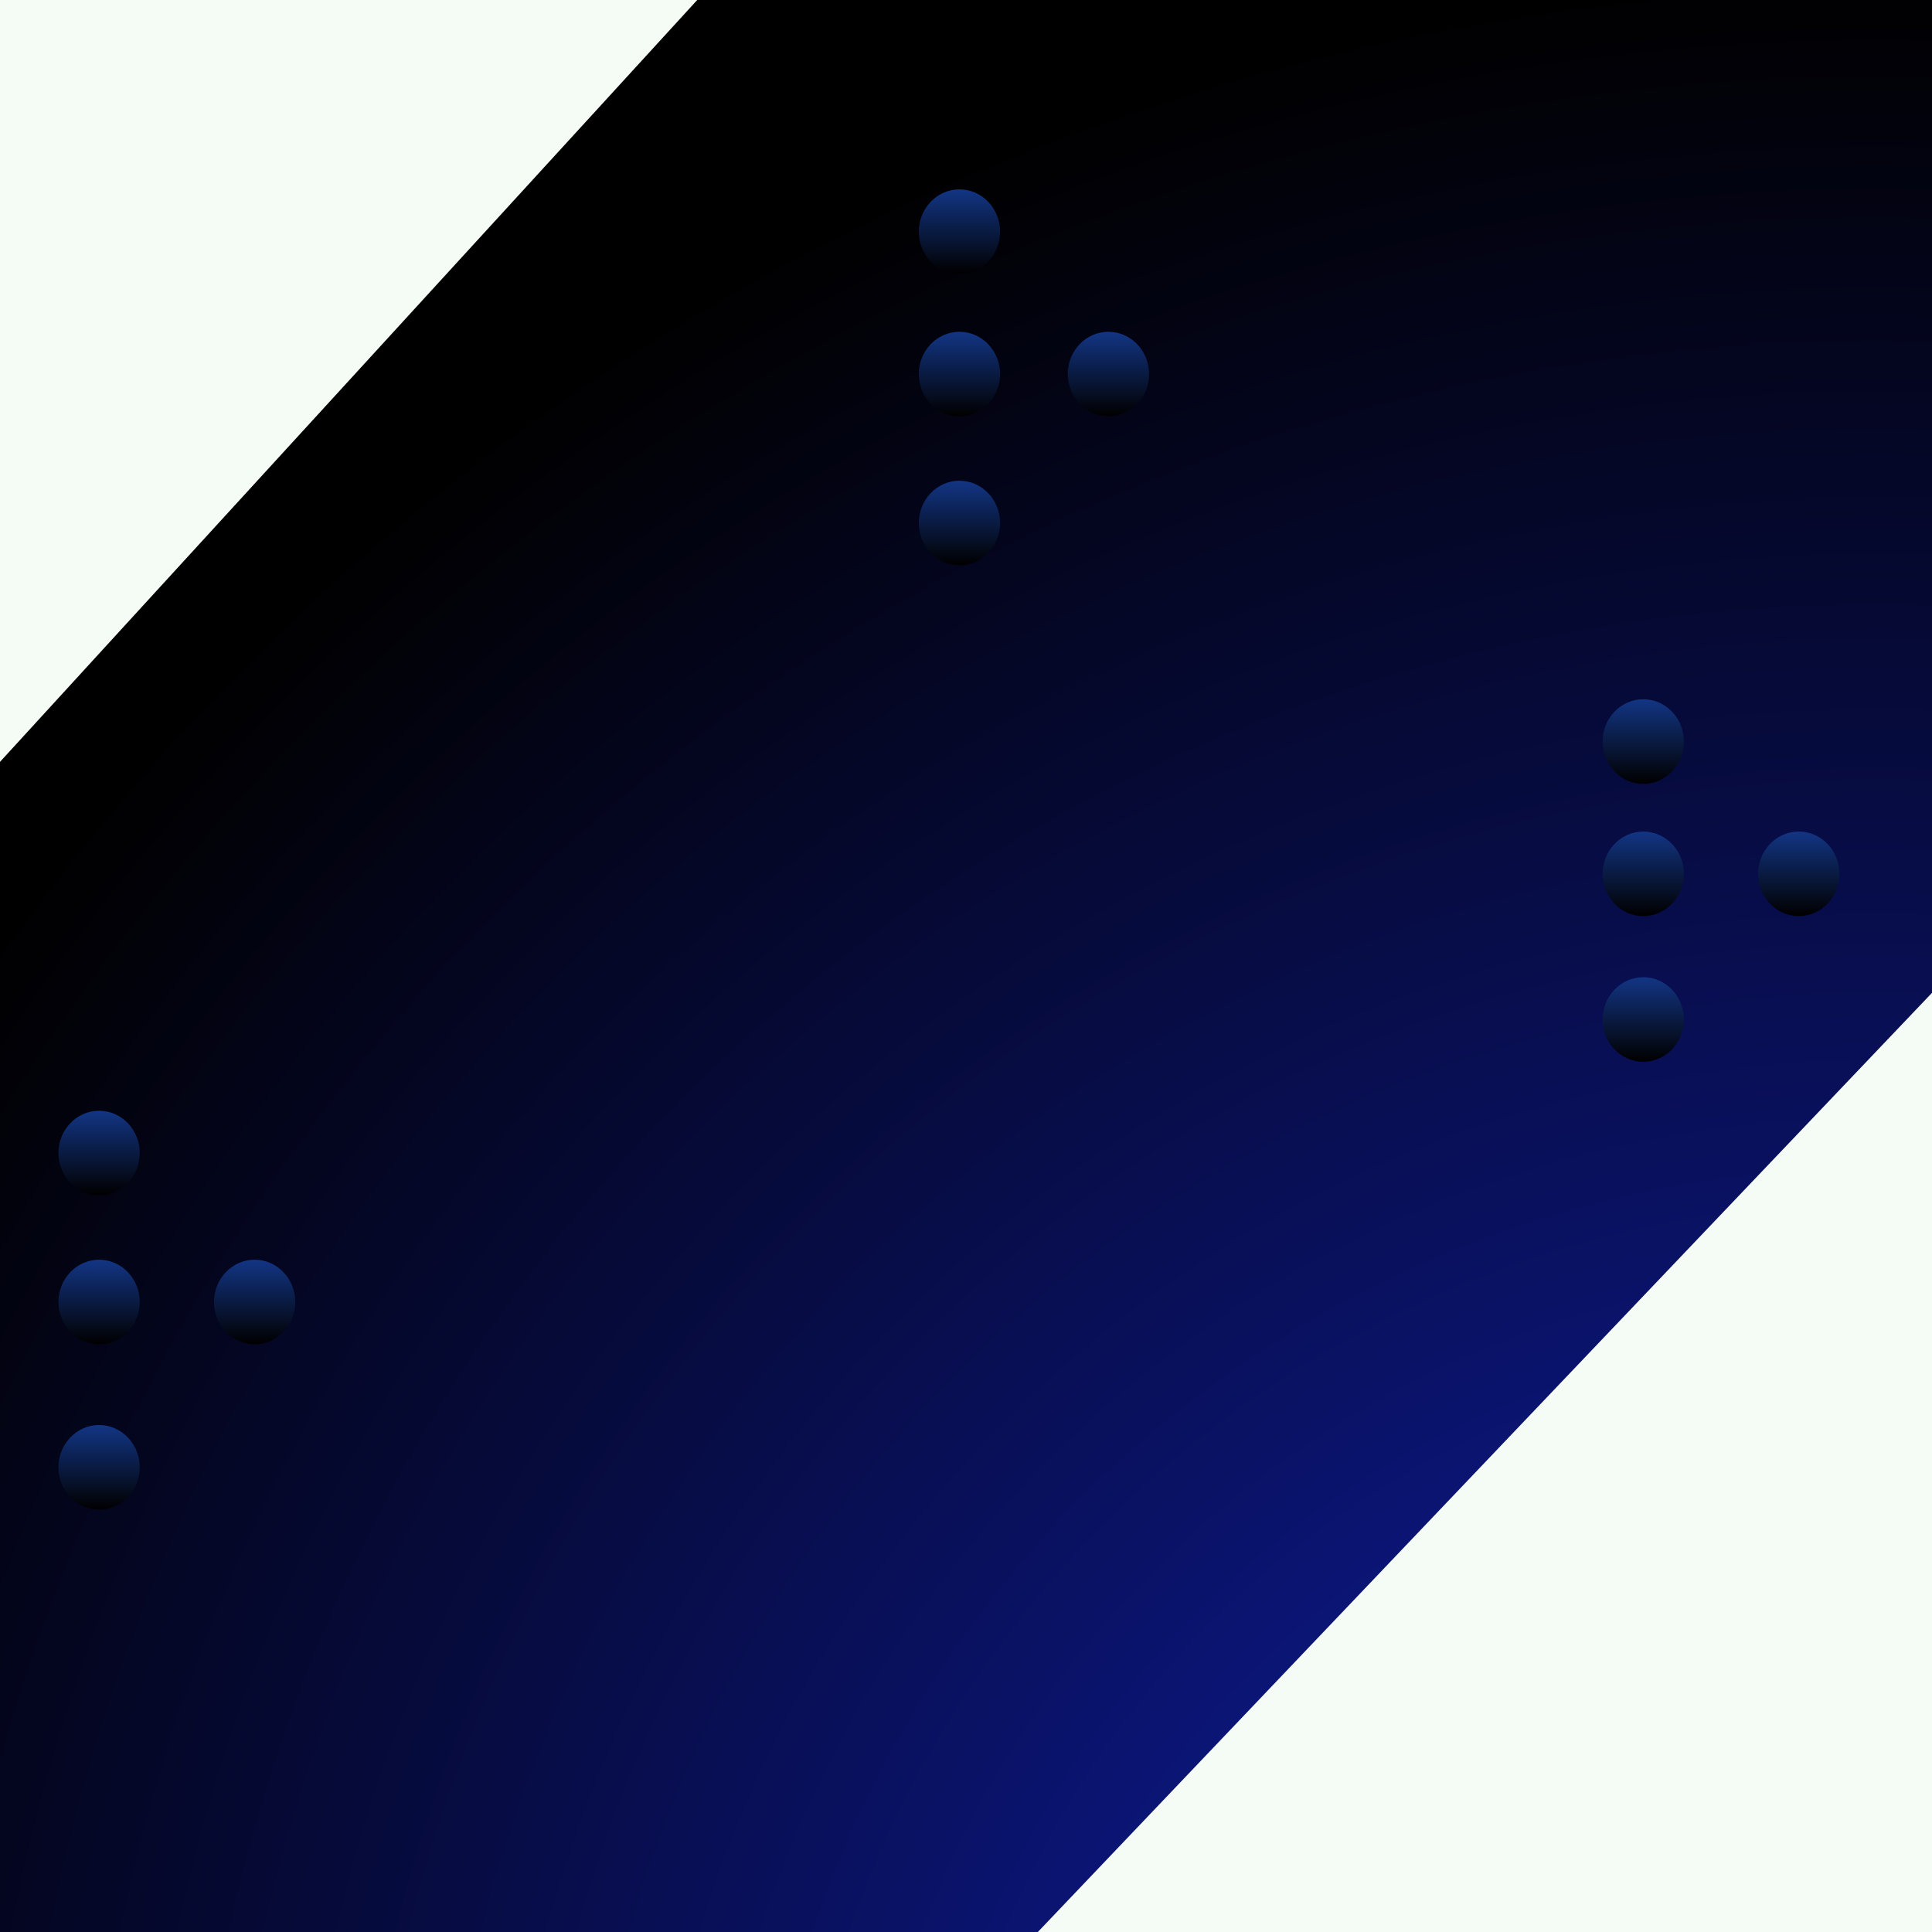 <?xml version="1.0" encoding="UTF-8" standalone="no"?>
<!DOCTYPE svg PUBLIC "-//W3C//DTD SVG 1.1//EN" "http://www.w3.org/Graphics/SVG/1.1/DTD/svg11.dtd">
<svg version="1.1" xmlns="http://www.w3.org/2000/svg" xmlns:xlink="http://www.w3.org/1999/xlink" preserveAspectRatio="xMidYMid meet" viewBox="0 0 640 640" width="640" height="640"><rect x="0" y="0" width="640" height="640" fill="#808080" stroke="none"/><defs><path d="M0 303.47L320 0L0 0L0 303.47Z" id="bb09DaB4o"></path><path d="M-61.82 758.54L1304.18 758.54L1304.18 -9.46L-61.82 -9.46L-61.82 758.54Z" id="a1lZ6BqU7"></path><radialGradient id="gradienta16Cui9TLH" gradientUnits="userSpaceOnUse" cx="621.18" cy="758.54" dx="621.18" dy="-9.46" r="768"><stop style="stop-color: #1121b9;stop-opacity: 1" offset="0%"></stop><stop style="stop-color: #010000;stop-opacity: 1" offset="100%"></stop></radialGradient><path d="M640 328.89L340.7 643.25L640 643.25L640 328.89Z" id="a4T32KmZ"></path><path d="M394.71 459.14C394.71 459.44 394.71 459.68 394.71 459.68C394.71 459.68 394.71 459.44 394.71 459.14C394.71 458.84 394.71 458.6 394.71 458.6C394.71 458.71 394.71 458.84 394.71 459.14Z" id="aYPdCNbta"></path><path d="M331.29 76.74C331.29 84.47 325.26 90.74 317.83 90.74C310.4 90.74 304.36 84.47 304.36 76.74C304.36 69.01 310.4 62.73 317.83 62.73C325.26 62.73 331.29 69.01 331.29 76.74Z" id="b24Lr3VH7n"></path><linearGradient id="gradienta1XlDZTflJ" gradientUnits="userSpaceOnUse" x1="317.83" y1="62.73" x2="317.83" y2="90.74"><stop style="stop-color: #123584;stop-opacity: 1" offset="0%"></stop><stop style="stop-color: #010000;stop-opacity: 1" offset="100%"></stop></linearGradient><path d="M331.29 123.91C331.29 131.64 325.26 137.92 317.83 137.92C310.4 137.92 304.36 131.64 304.36 123.91C304.36 116.18 310.4 109.91 317.83 109.91C325.26 109.91 331.29 116.18 331.29 123.91Z" id="bpra2xepo"></path><linearGradient id="gradiente4BFvTNArV" gradientUnits="userSpaceOnUse" x1="317.83" y1="109.91" x2="317.83" y2="137.92"><stop style="stop-color: #123584;stop-opacity: 1" offset="0%"></stop><stop style="stop-color: #010000;stop-opacity: 1" offset="100%"></stop></linearGradient><path d="M331.29 173.26C331.29 180.99 325.26 187.27 317.83 187.27C310.4 187.27 304.36 180.99 304.36 173.26C304.36 165.53 310.4 159.25 317.83 159.25C325.26 159.25 331.29 165.53 331.29 173.26Z" id="c1dukmnTK"></path><linearGradient id="gradientak8tCM8pX" gradientUnits="userSpaceOnUse" x1="317.83" y1="159.25" x2="317.83" y2="187.27"><stop style="stop-color: #123584;stop-opacity: 1" offset="0%"></stop><stop style="stop-color: #010000;stop-opacity: 1" offset="100%"></stop></linearGradient><path d="M380.64 123.91C380.64 131.64 374.6 137.92 367.17 137.92C359.74 137.92 353.71 131.64 353.71 123.91C353.71 116.18 359.74 109.91 367.17 109.91C374.6 109.91 380.64 116.18 380.64 123.91Z" id="aznzqJF50"></path><linearGradient id="gradientb6ulpSYP2g" gradientUnits="userSpaceOnUse" x1="367.17" y1="109.91" x2="367.17" y2="137.92"><stop style="stop-color: #123584;stop-opacity: 1" offset="0%"></stop><stop style="stop-color: #010000;stop-opacity: 1" offset="100%"></stop></linearGradient><path d="M557.81 245.65C557.81 253.38 551.78 259.66 544.35 259.66C536.92 259.66 530.88 253.38 530.88 245.65C530.88 237.92 536.92 231.64 544.35 231.64C551.78 231.64 557.81 237.92 557.81 245.65Z" id="b8E8qucQS"></path><linearGradient id="gradienth2zP4oNdzE" gradientUnits="userSpaceOnUse" x1="544.35" y1="231.64" x2="544.35" y2="259.66"><stop style="stop-color: #123584;stop-opacity: 1" offset="0%"></stop><stop style="stop-color: #010000;stop-opacity: 1" offset="100%"></stop></linearGradient><path d="M557.81 289.46C557.81 297.19 551.78 303.47 544.35 303.47C536.92 303.47 530.88 297.19 530.88 289.46C530.88 281.73 536.92 275.46 544.35 275.46C551.78 275.46 557.81 281.73 557.81 289.46Z" id="akPlx6Flj"></path><linearGradient id="gradientb10BpqD76h" gradientUnits="userSpaceOnUse" x1="544.35" y1="275.46" x2="544.35" y2="303.47"><stop style="stop-color: #123584;stop-opacity: 1" offset="0%"></stop><stop style="stop-color: #010000;stop-opacity: 1" offset="100%"></stop></linearGradient><path d="M557.81 337.72C557.81 345.45 551.78 351.73 544.35 351.73C536.92 351.73 530.88 345.45 530.88 337.72C530.88 329.99 536.92 323.72 544.35 323.72C551.78 323.72 557.81 329.99 557.81 337.72Z" id="a19WdAiIqF"></path><linearGradient id="gradientd1eHjajNj" gradientUnits="userSpaceOnUse" x1="544.35" y1="323.72" x2="544.35" y2="351.73"><stop style="stop-color: #123584;stop-opacity: 1" offset="0%"></stop><stop style="stop-color: #010000;stop-opacity: 1" offset="100%"></stop></linearGradient><path d="M609.33 289.46C609.33 297.19 603.3 303.47 595.87 303.47C588.44 303.47 582.41 297.19 582.41 289.46C582.41 281.73 588.44 275.46 595.87 275.46C603.3 275.46 609.33 281.73 609.33 289.46Z" id="c1ndABaciS"></path><linearGradient id="gradientc9L8OH8KI" gradientUnits="userSpaceOnUse" x1="595.87" y1="275.46" x2="595.87" y2="303.47"><stop style="stop-color: #123584;stop-opacity: 1" offset="0%"></stop><stop style="stop-color: #010000;stop-opacity: 1" offset="100%"></stop></linearGradient><path d="M46.29 381.96C46.29 389.69 40.26 395.96 32.83 395.96C25.4 395.96 19.36 389.69 19.36 381.96C19.36 374.23 25.4 367.95 32.83 367.95C40.26 367.95 46.29 374.23 46.29 381.96Z" id="b15R7SGGNZ"></path><linearGradient id="gradienta5vhoMk2Gq" gradientUnits="userSpaceOnUse" x1="32.83" y1="367.95" x2="32.83" y2="395.96"><stop style="stop-color: #123584;stop-opacity: 1" offset="0%"></stop><stop style="stop-color: #010000;stop-opacity: 1" offset="100%"></stop></linearGradient><path d="M46.29 431.3C46.29 439.03 40.26 445.31 32.83 445.31C25.4 445.31 19.36 439.03 19.36 431.3C19.36 423.57 25.4 417.3 32.83 417.3C40.26 417.3 46.29 423.57 46.29 431.3Z" id="b92aMofQg"></path><linearGradient id="gradientcbUeAAJOm" gradientUnits="userSpaceOnUse" x1="32.83" y1="417.3" x2="32.83" y2="445.31"><stop style="stop-color: #123584;stop-opacity: 1" offset="0%"></stop><stop style="stop-color: #010000;stop-opacity: 1" offset="100%"></stop></linearGradient><path d="M46.29 486.07C46.29 493.8 40.26 500.08 32.83 500.08C25.4 500.08 19.36 493.8 19.36 486.07C19.36 478.34 25.4 472.06 32.83 472.06C40.26 472.06 46.29 478.34 46.29 486.07Z" id="a4LNU2ZTc1"></path><linearGradient id="gradienthYcp0mD07" gradientUnits="userSpaceOnUse" x1="32.83" y1="472.06" x2="32.83" y2="500.08"><stop style="stop-color: #123584;stop-opacity: 1" offset="0%"></stop><stop style="stop-color: #010000;stop-opacity: 1" offset="100%"></stop></linearGradient><path d="M97.81 431.3C97.81 439.03 91.78 445.31 84.35 445.31C76.92 445.31 70.88 439.03 70.88 431.3C70.88 423.57 76.92 417.3 84.35 417.3C91.78 417.3 97.81 423.57 97.81 431.3Z" id="d1aTEkU1Kp"></path><linearGradient id="gradientaZ5ds8rk" gradientUnits="userSpaceOnUse" x1="84.35" y1="417.3" x2="84.35" y2="445.31"><stop style="stop-color: #123584;stop-opacity: 1" offset="0%"></stop><stop style="stop-color: #010000;stop-opacity: 1" offset="100%"></stop></linearGradient><path d="M0 252.38L230.97 0L0 0L0 252.38Z" id="a2li5qcDw"></path></defs><g><g><g><use xlink:href="#bb09DaB4o" opacity="1" fill="#f5fbf5" fill-opacity="1"></use></g><g><use xlink:href="#a1lZ6BqU7" opacity="1" fill="url(#gradienta16Cui9TLH)"></use></g><g><use xlink:href="#a4T32KmZ" opacity="1" fill="#f5fbf5" fill-opacity="1"></use></g><g><use xlink:href="#aYPdCNbta" opacity="1" fill="#f5fbf5" fill-opacity="1"></use></g><g><use xlink:href="#b24Lr3VH7n" opacity="1" fill="url(#gradienta1XlDZTflJ)"></use></g><g><use xlink:href="#bpra2xepo" opacity="1" fill="url(#gradiente4BFvTNArV)"></use></g><g><use xlink:href="#c1dukmnTK" opacity="1" fill="url(#gradientak8tCM8pX)"></use></g><g><use xlink:href="#aznzqJF50" opacity="1" fill="url(#gradientb6ulpSYP2g)"></use></g><g><use xlink:href="#b8E8qucQS" opacity="1" fill="url(#gradienth2zP4oNdzE)"></use></g><g><use xlink:href="#akPlx6Flj" opacity="1" fill="url(#gradientb10BpqD76h)"></use></g><g><use xlink:href="#a19WdAiIqF" opacity="1" fill="url(#gradientd1eHjajNj)"></use></g><g><use xlink:href="#c1ndABaciS" opacity="1" fill="url(#gradientc9L8OH8KI)"></use></g><g><use xlink:href="#b15R7SGGNZ" opacity="1" fill="url(#gradienta5vhoMk2Gq)"></use></g><g><use xlink:href="#b92aMofQg" opacity="1" fill="url(#gradientcbUeAAJOm)"></use></g><g><use xlink:href="#a4LNU2ZTc1" opacity="1" fill="url(#gradienthYcp0mD07)"></use></g><g><use xlink:href="#d1aTEkU1Kp" opacity="1" fill="url(#gradientaZ5ds8rk)"></use></g><g><use xlink:href="#a2li5qcDw" opacity="1" fill="#f5fbf5" fill-opacity="1"></use></g></g></g></svg>